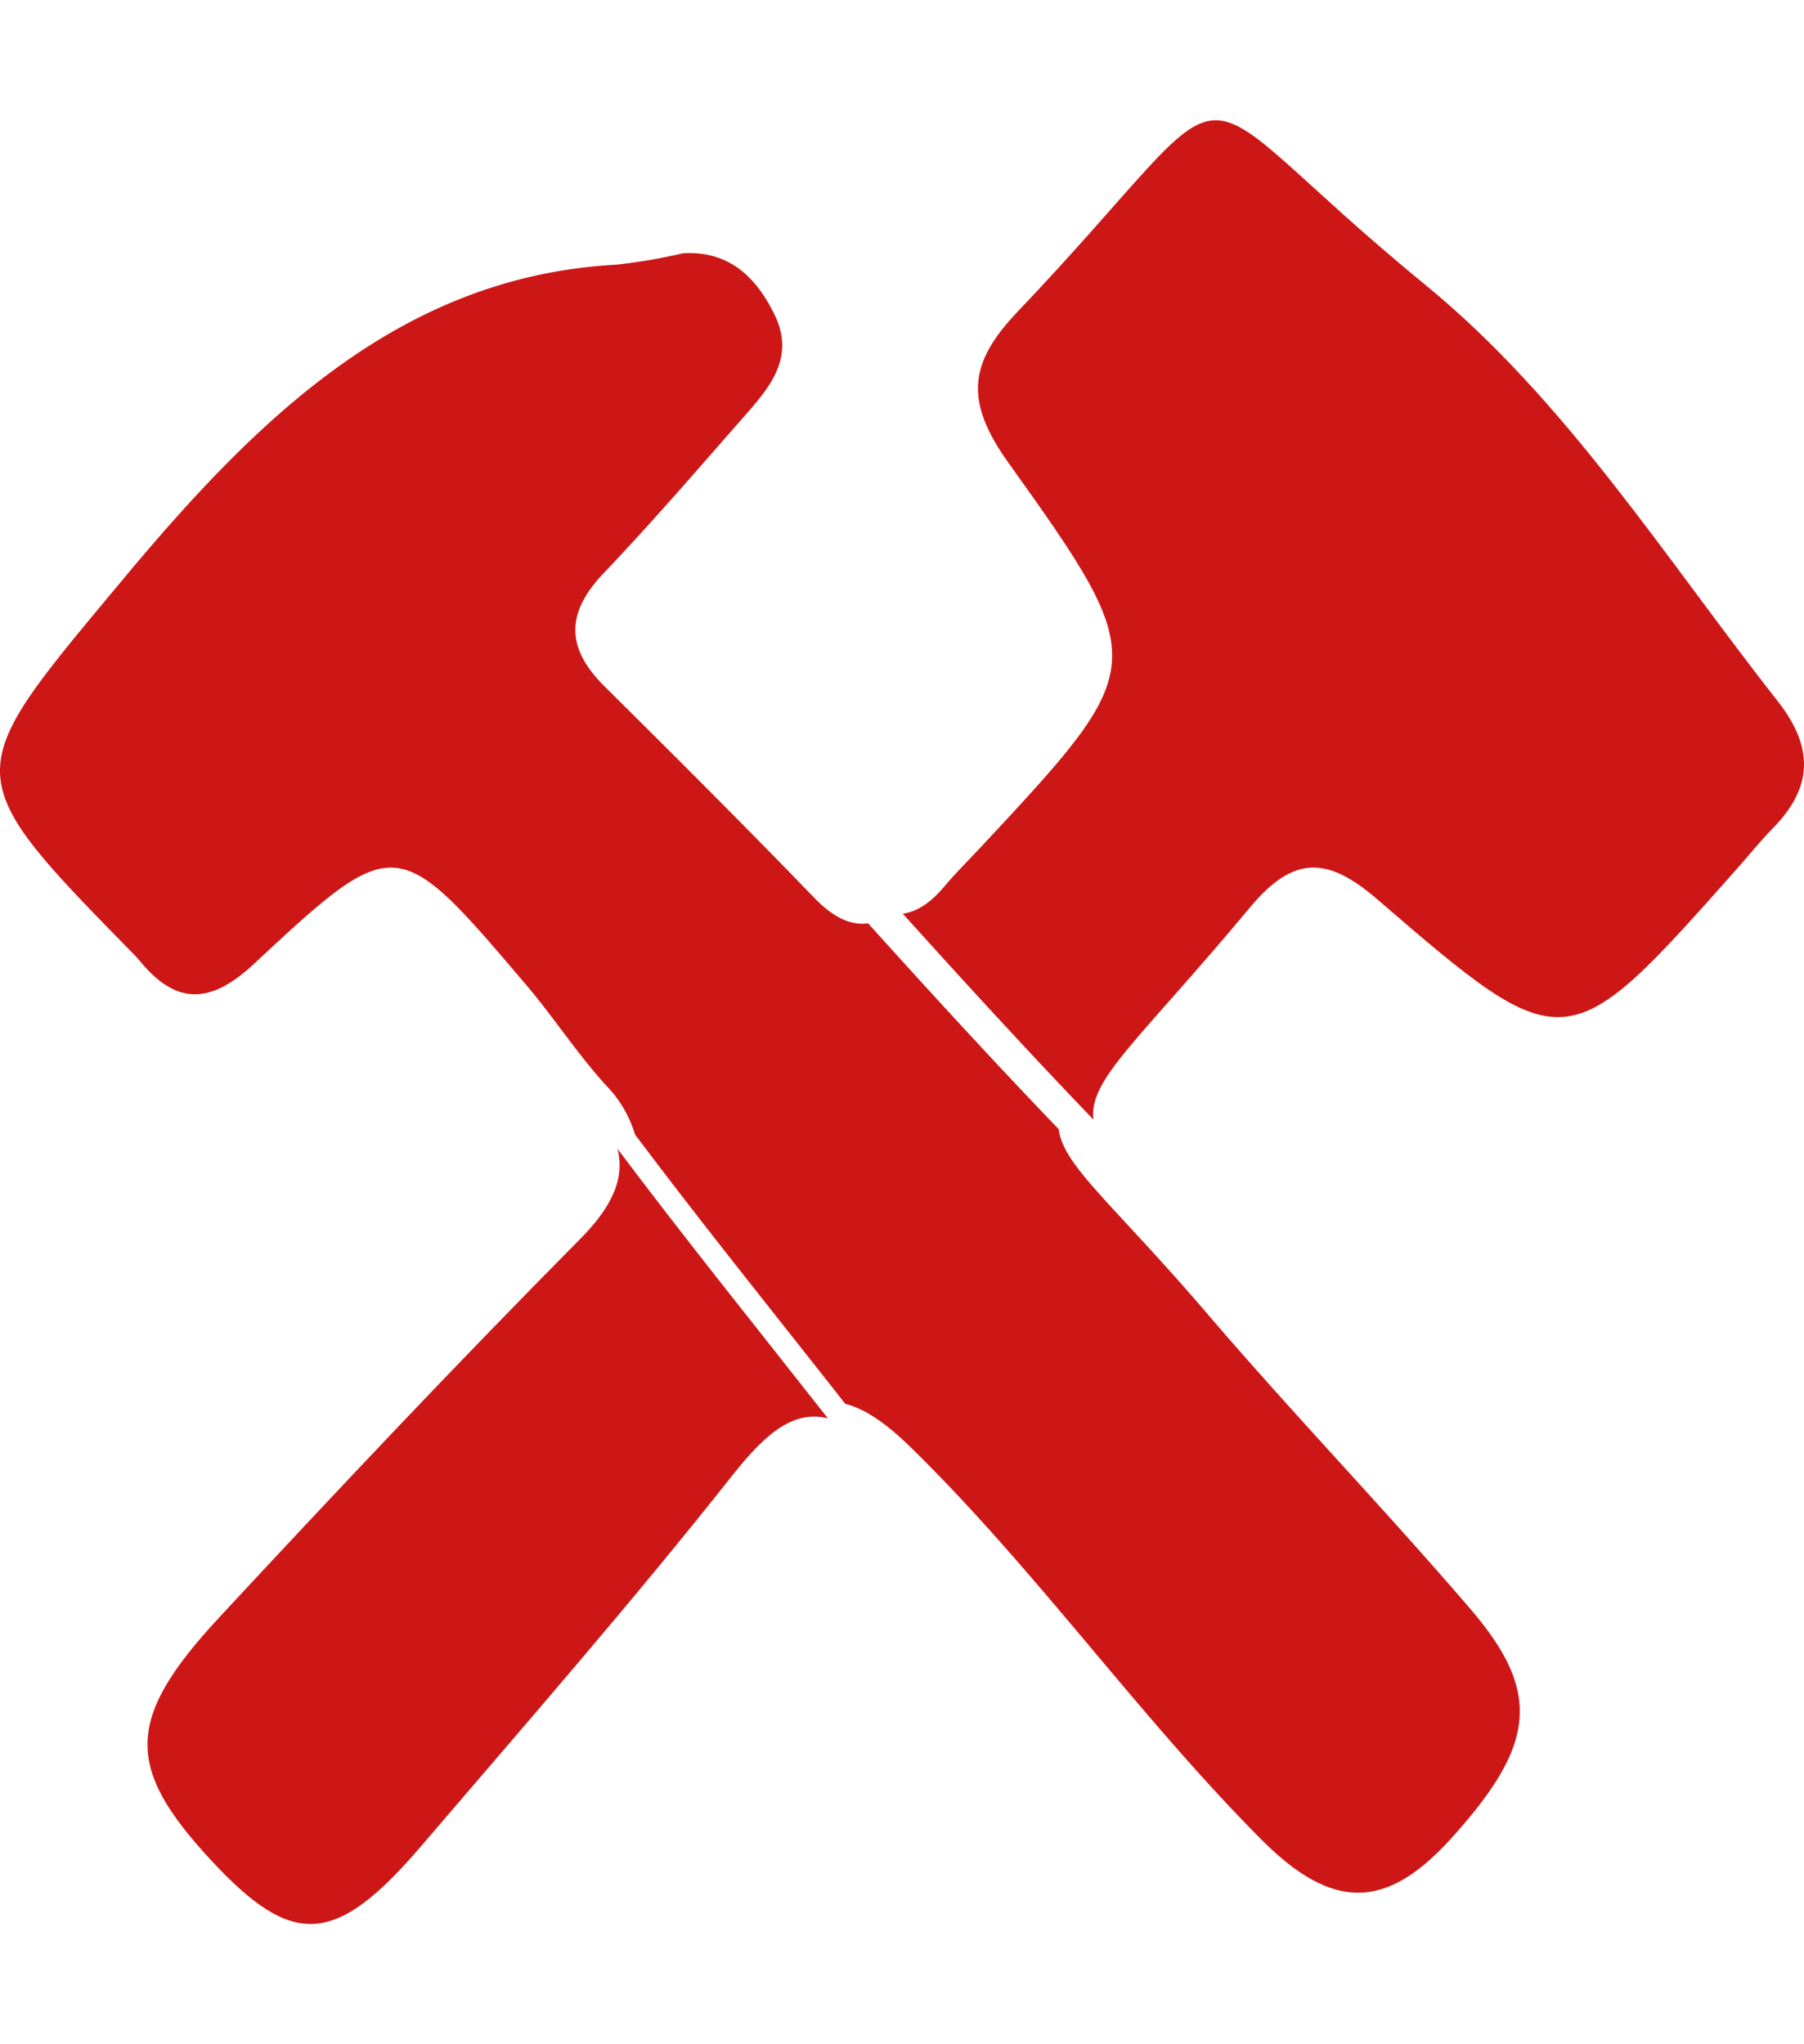 <svg xmlns="http://www.w3.org/2000/svg" width="150" height="170" viewBox="0 0 200 200">
  <g id="hammer" transform="translate(-101.91 -246.538)">
    <path id="Trazado_21" data-name="Trazado 21" d="M166.205,370.609c-13.567,13.695-26.837,27.765-40,41.947-10.425,11.235-10.443,16.61-.909,26.9,9.09,9.811,13.8,9.571,23.374-1.633,11.6-13.568,23.348-27,34.457-41.058,3.849-4.87,6.874-7.192,10.566-6.293-7.8-9.935-15.708-19.742-23.321-29.881C171.217,363.965,169.683,367.1,166.205,370.609Z" fill="#cd1717"/>
    <path id="Trazado_22" data-name="Trazado 22" d="M192.189,332.759c-7.659-7.937-15.457-15.71-23.269-23.461-4.266-4.233-4.3-8.113-.086-12.539,5.44-5.709,10.617-11.732,15.844-17.689,2.663-3.034,5.36-6.316,3.115-10.947-2.056-4.241-5.125-7.147-10.178-6.834a61.514,61.514,0,0,1-7.441,1.269c-23.546,1.292-39.447,16.642-54.591,34.839-18.132,21.789-18.689,21.366,1.088,41.547.276.281.543.574.8.88,4.108,4.97,7.921,4.608,12.568.279,15.741-14.663,15.869-14.549,30.111,2.194,3.08,3.622,5.734,7.707,8.909,11.215a13.113,13.113,0,0,1,3.243,5.474c7.613,10.139,15.525,19.945,23.321,29.881,2.131.519,4.484,2.1,7.349,4.91,13.813,13.531,25.117,29.654,38.733,43.349,7.907,7.953,13.86,7.915,21.084-.071,9.267-10.243,10.154-16.081,2.209-25.358-9.546-11.148-19.692-21.66-29.233-32.813-10.419-12.178-15.989-16.4-16.478-20.47-7.175-7.465-14.182-15.118-21.137-22.829C196.224,335.849,194.271,334.916,192.189,332.759Z" fill="#cd1717"/>
    <path id="Trazado_23" data-name="Trazado 23" d="M299.005,310.964c-12.526-15.933-23.445-33.379-39.107-46.2-29.311-24-17.972-25.6-45.2,3.033-5.383,5.659-5.882,9.876-.987,16.724,15.932,22.286,15.66,22.528-3.044,42.594-1.347,1.445-2.758,2.822-4.029,4.344-1.559,1.868-3.092,2.845-4.644,3.058,6.955,7.71,13.962,15.363,21.136,22.829-.54-4.5,5.118-8.824,17.336-23.5,4.921-5.913,8.679-5.635,14.177-.891,20.866,18,20.988,17.829,39.912-3.512,1.314-1.481,2.563-3.041,3.94-4.445C302.924,320.481,302.993,316.037,299.005,310.964Z" fill="#cd1717"/>
  </g>
</svg>
